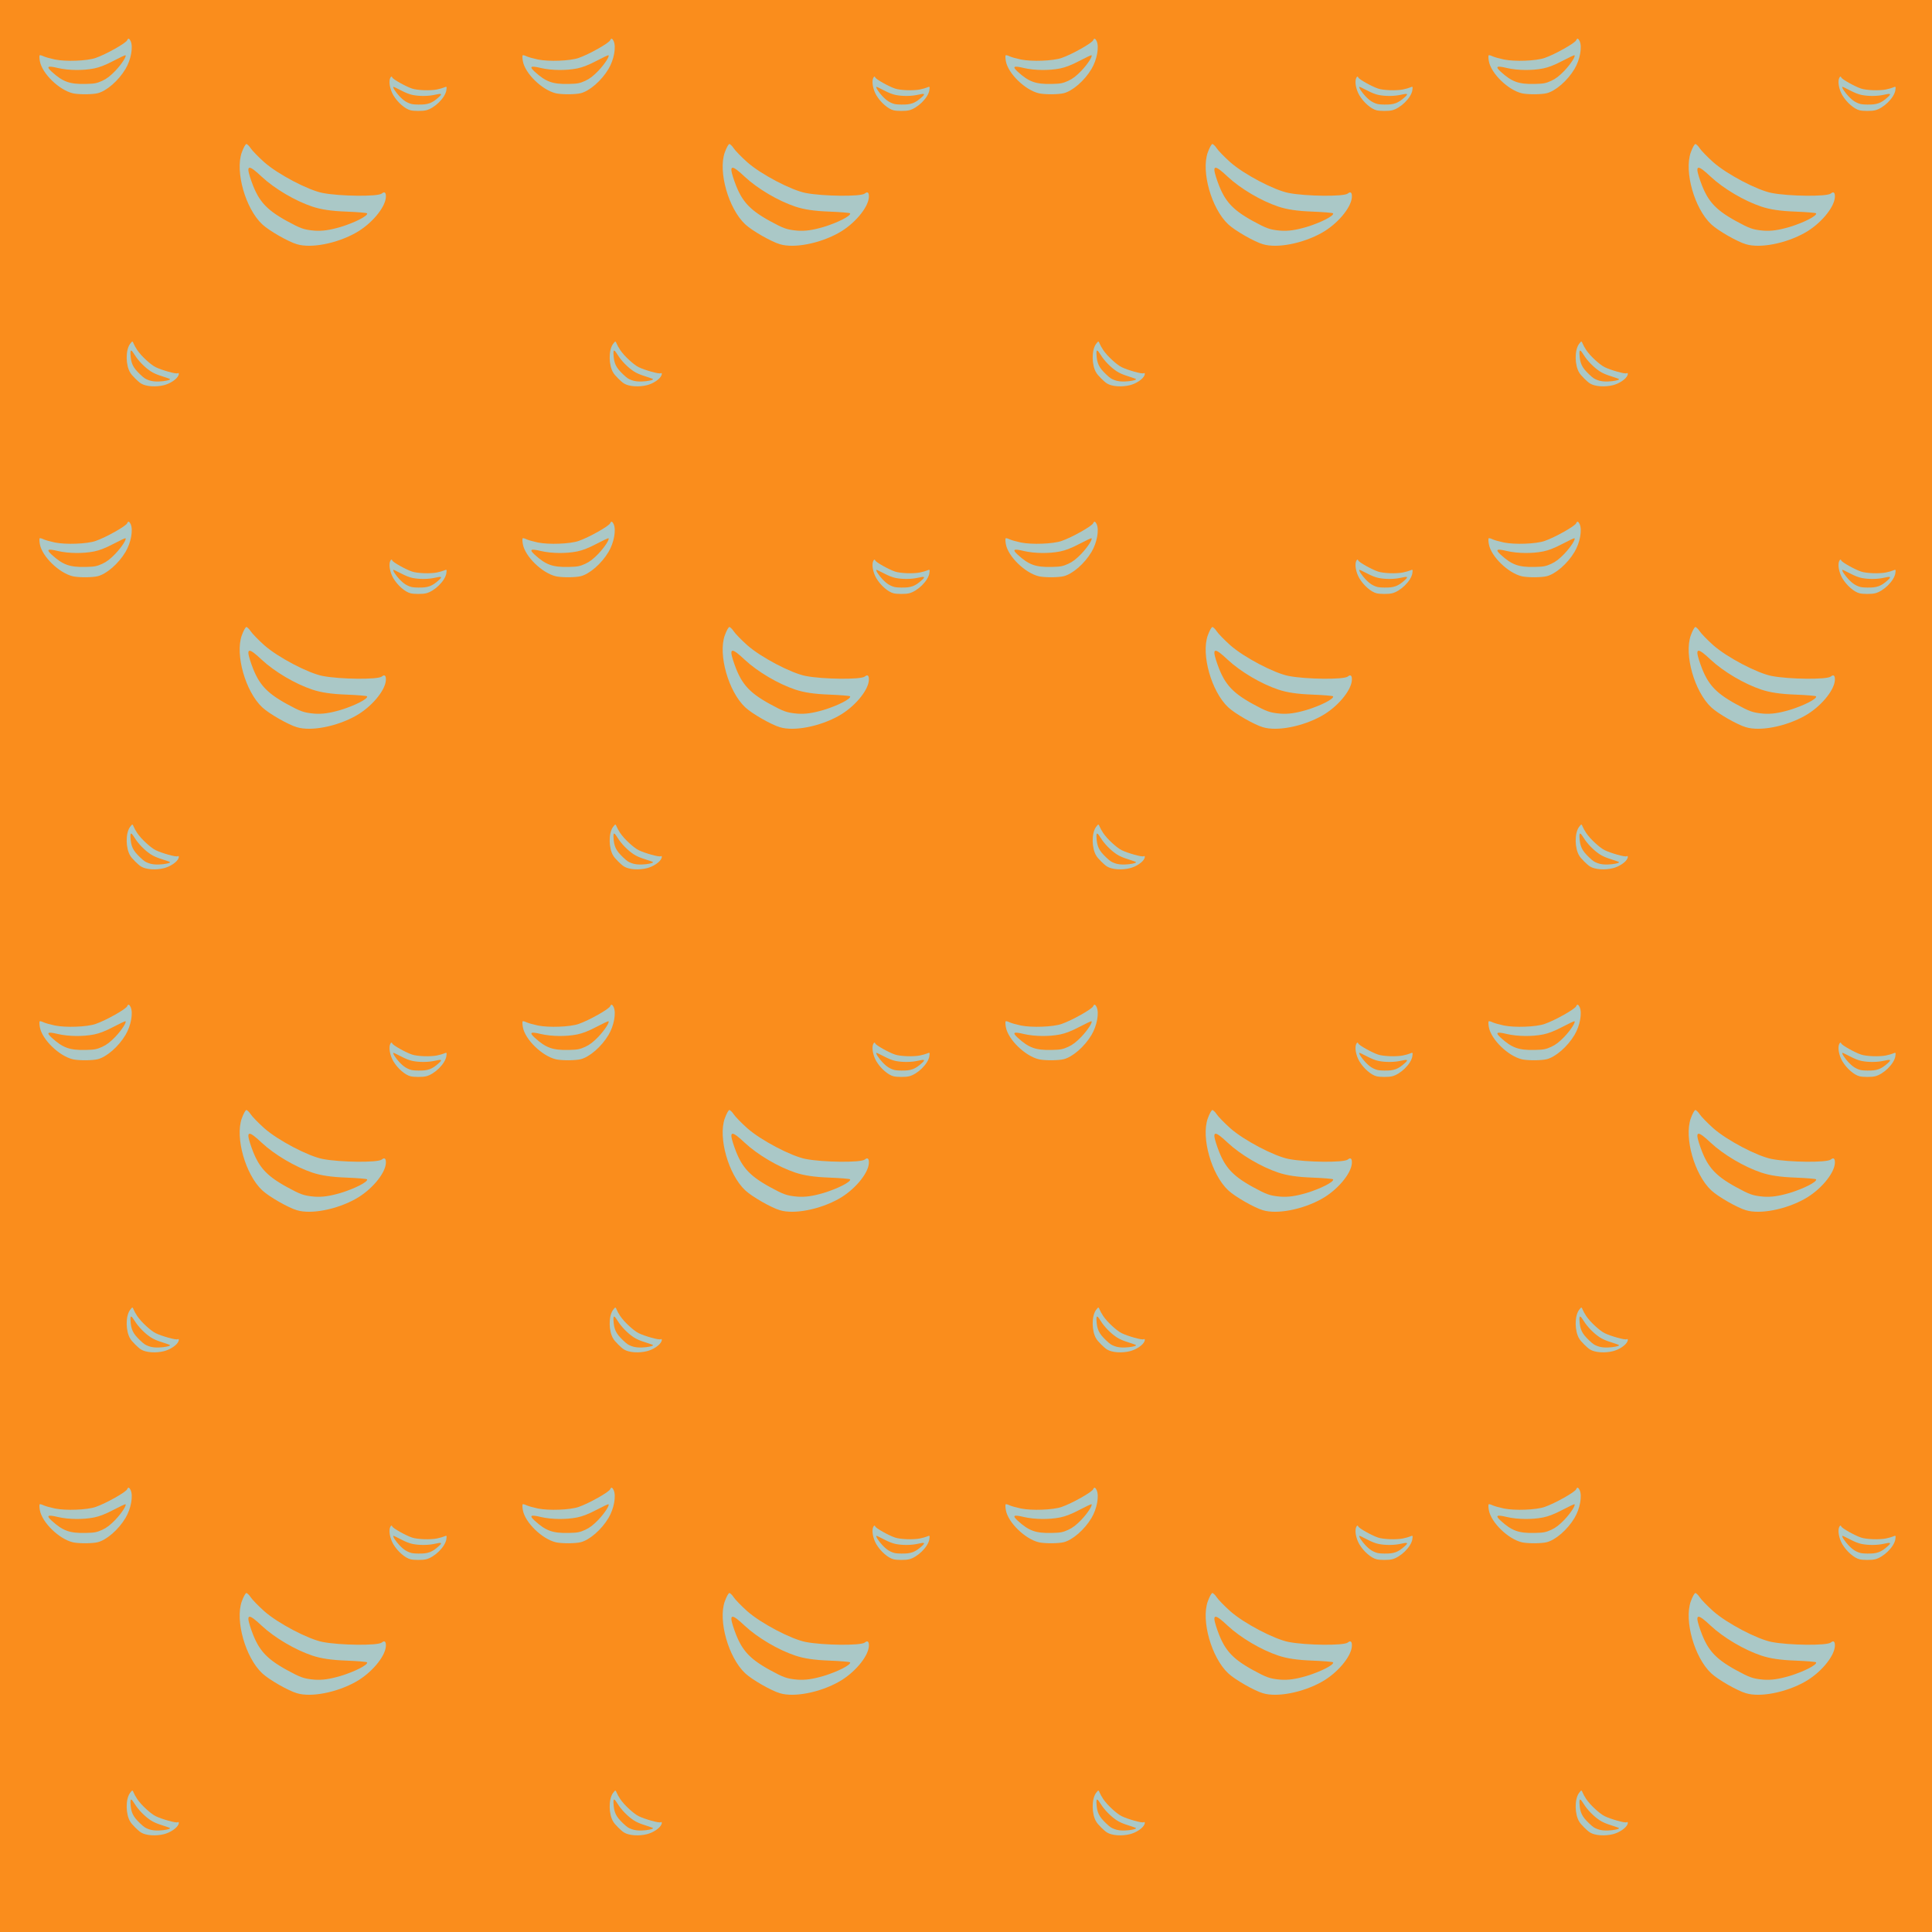 <?xml version="1.0" standalone="no"?>
<!DOCTYPE svg PUBLIC "-//W3C//DTD SVG 20010904//EN"
 "http://www.w3.org/TR/2001/REC-SVG-20010904/DTD/svg10.dtd">
<svg version="1.0" xmlns="http://www.w3.org/2000/svg" width="4764pt" height="4764pt" viewBox="0 0 4764 4764" preserveAspectRatio = "xMidYMid meet" >
<rect width="4764" height="4764" fill="#FA8D1C"/>
<g id="row0" transform="translate(0,0.0)">
<g id="0" transform="translate(0.0,0)scale(0.25,0.25)">

<g id="pattern">
<rect width="5161" height="5161" fill="#FA8D1C"/>
<g id="pattern1" transform="matrix(1,0,0,1,321,321)">
<path d="M397 599 c-135 -32 -303 -195 -325 -317 -5 -29 -6 -55 -1 -58 5 -2 21 2 37 10 16 8 66 22 113 32 108 22 316 14 400 -15 102 -35 302 -147 313 -176 8 -22 21 -18 34 10 26 58 3 183 -51 274 -68 115 -189 220 -277 240 -54 13 -190 13 -243 0z m291 -123 c45 -21 81 -49 130 -100 61 -65 111 -141 99 -152 -2 -3 -55 22 -118 55 -80 42 -137 64 -191 75 -108 22 -254 20 -357 -4 -104 -25 -119 -16 -61 37 109 99 176 123 330 120 92 -2 113 -6 168 -31z" transform="translate(0,0) scale(1,1)" stroke="none" fill="#AAC8C7"/>
</g>
<g id="pattern2" transform="matrix(0.618,0,0,0.618,2445,718)">
<path d="M397 599 c-135 -32 -303 -195 -325 -317 -5 -29 -6 -55 -1 -58 5 -2 21 2 37 10 16 8 66 22 113 32 108 22 316 14 400 -15 102 -35 302 -147 313 -176 8 -22 21 -18 34 10 26 58 3 183 -51 274 -68 115 -189 220 -277 240 -54 13 -190 13 -243 0z m291 -123 c45 -21 81 -49 130 -100 61 -65 111 -141 99 -152 -2 -3 -55 22 -118 55 -80 42 -137 64 -191 75 -108 22 -254 20 -357 -4 -104 -25 -119 -16 -61 37 109 99 176 123 330 120 92 -2 113 -6 168 -31z" transform="translate(3239,0) scale(-1,1)" stroke="none" fill="#AAC8C7"/>
</g>
<g id="pattern3" transform="matrix(0.618,0,0,0.618,917,3239)matrix(0.71,0.71,-0.71,0.71,0,0)">
<path d="M397 599 c-135 -32 -303 -195 -325 -317 -5 -29 -6 -55 -1 -58 5 -2 21 2 37 10 16 8 66 22 113 32 108 22 316 14 400 -15 102 -35 302 -147 313 -176 8 -22 21 -18 34 10 26 58 3 183 -51 274 -68 115 -189 220 -277 240 -54 13 -190 13 -243 0z m291 -123 c45 -21 81 -49 130 -100 61 -65 111 -141 99 -152 -2 -3 -55 22 -118 55 -80 42 -137 64 -191 75 -108 22 -254 20 -357 -4 -104 -25 -119 -16 -61 37 109 99 176 123 330 120 92 -2 113 -6 168 -31z" transform="translate(520,-520) scale(1,1)" stroke="none" fill="#AAC8C7"/>
</g>
<g id="pattern4" transform="matrix(1.618,0,0,1.618,1359,1359)matrix(0.87,0.5,-0.5,0.87,0,0)">
<path d="M397 599 c-135 -32 -303 -195 -325 -317 -5 -29 -6 -55 -1 -58 5 -2 21 2 37 10 16 8 66 22 113 32 108 22 316 14 400 -15 102 -35 302 -147 313 -176 8 -22 21 -18 34 10 26 58 3 183 -51 274 -68 115 -189 220 -277 240 -54 13 -190 13 -243 0z m291 -123 c45 -21 81 -49 130 -100 61 -65 111 -141 99 -152 -2 -3 -55 22 -118 55 -80 42 -137 64 -191 75 -108 22 -254 20 -357 -4 -104 -25 -119 -16 -61 37 109 99 176 123 330 120 92 -2 113 -6 168 -31z" transform="translate(520,-520) scale(1,1)" stroke="none" fill="#AAC8C7"/>
</g>
</g>
</g>

<g id="1" transform="translate(1191.0,0)scale(0.25,0.25)">

<g id="pattern">
<rect width="5161" height="5161" fill="#FA8D1C"/>
<g id="pattern1" transform="matrix(1,0,0,1,321,321)">
<path d="M397 599 c-135 -32 -303 -195 -325 -317 -5 -29 -6 -55 -1 -58 5 -2 21 2 37 10 16 8 66 22 113 32 108 22 316 14 400 -15 102 -35 302 -147 313 -176 8 -22 21 -18 34 10 26 58 3 183 -51 274 -68 115 -189 220 -277 240 -54 13 -190 13 -243 0z m291 -123 c45 -21 81 -49 130 -100 61 -65 111 -141 99 -152 -2 -3 -55 22 -118 55 -80 42 -137 64 -191 75 -108 22 -254 20 -357 -4 -104 -25 -119 -16 -61 37 109 99 176 123 330 120 92 -2 113 -6 168 -31z" transform="translate(0,0) scale(1,1)" stroke="none" fill="#AAC8C7"/>
</g>
<g id="pattern2" transform="matrix(0.618,0,0,0.618,2445,718)">
<path d="M397 599 c-135 -32 -303 -195 -325 -317 -5 -29 -6 -55 -1 -58 5 -2 21 2 37 10 16 8 66 22 113 32 108 22 316 14 400 -15 102 -35 302 -147 313 -176 8 -22 21 -18 34 10 26 58 3 183 -51 274 -68 115 -189 220 -277 240 -54 13 -190 13 -243 0z m291 -123 c45 -21 81 -49 130 -100 61 -65 111 -141 99 -152 -2 -3 -55 22 -118 55 -80 42 -137 64 -191 75 -108 22 -254 20 -357 -4 -104 -25 -119 -16 -61 37 109 99 176 123 330 120 92 -2 113 -6 168 -31z" transform="translate(3239,0) scale(-1,1)" stroke="none" fill="#AAC8C7"/>
</g>
<g id="pattern3" transform="matrix(0.618,0,0,0.618,917,3239)matrix(0.71,0.71,-0.71,0.71,0,0)">
<path d="M397 599 c-135 -32 -303 -195 -325 -317 -5 -29 -6 -55 -1 -58 5 -2 21 2 37 10 16 8 66 22 113 32 108 22 316 14 400 -15 102 -35 302 -147 313 -176 8 -22 21 -18 34 10 26 58 3 183 -51 274 -68 115 -189 220 -277 240 -54 13 -190 13 -243 0z m291 -123 c45 -21 81 -49 130 -100 61 -65 111 -141 99 -152 -2 -3 -55 22 -118 55 -80 42 -137 64 -191 75 -108 22 -254 20 -357 -4 -104 -25 -119 -16 -61 37 109 99 176 123 330 120 92 -2 113 -6 168 -31z" transform="translate(520,-520) scale(1,1)" stroke="none" fill="#AAC8C7"/>
</g>
<g id="pattern4" transform="matrix(1.618,0,0,1.618,1359,1359)matrix(0.87,0.5,-0.5,0.87,0,0)">
<path d="M397 599 c-135 -32 -303 -195 -325 -317 -5 -29 -6 -55 -1 -58 5 -2 21 2 37 10 16 8 66 22 113 32 108 22 316 14 400 -15 102 -35 302 -147 313 -176 8 -22 21 -18 34 10 26 58 3 183 -51 274 -68 115 -189 220 -277 240 -54 13 -190 13 -243 0z m291 -123 c45 -21 81 -49 130 -100 61 -65 111 -141 99 -152 -2 -3 -55 22 -118 55 -80 42 -137 64 -191 75 -108 22 -254 20 -357 -4 -104 -25 -119 -16 -61 37 109 99 176 123 330 120 92 -2 113 -6 168 -31z" transform="translate(520,-520) scale(1,1)" stroke="none" fill="#AAC8C7"/>
</g>
</g>
</g>

<g id="2" transform="translate(2382.0,0)scale(0.25,0.25)">

<g id="pattern">
<rect width="5161" height="5161" fill="#FA8D1C"/>
<g id="pattern1" transform="matrix(1,0,0,1,321,321)">
<path d="M397 599 c-135 -32 -303 -195 -325 -317 -5 -29 -6 -55 -1 -58 5 -2 21 2 37 10 16 8 66 22 113 32 108 22 316 14 400 -15 102 -35 302 -147 313 -176 8 -22 21 -18 34 10 26 58 3 183 -51 274 -68 115 -189 220 -277 240 -54 13 -190 13 -243 0z m291 -123 c45 -21 81 -49 130 -100 61 -65 111 -141 99 -152 -2 -3 -55 22 -118 55 -80 42 -137 64 -191 75 -108 22 -254 20 -357 -4 -104 -25 -119 -16 -61 37 109 99 176 123 330 120 92 -2 113 -6 168 -31z" transform="translate(0,0) scale(1,1)" stroke="none" fill="#AAC8C7"/>
</g>
<g id="pattern2" transform="matrix(0.618,0,0,0.618,2445,718)">
<path d="M397 599 c-135 -32 -303 -195 -325 -317 -5 -29 -6 -55 -1 -58 5 -2 21 2 37 10 16 8 66 22 113 32 108 22 316 14 400 -15 102 -35 302 -147 313 -176 8 -22 21 -18 34 10 26 58 3 183 -51 274 -68 115 -189 220 -277 240 -54 13 -190 13 -243 0z m291 -123 c45 -21 81 -49 130 -100 61 -65 111 -141 99 -152 -2 -3 -55 22 -118 55 -80 42 -137 64 -191 75 -108 22 -254 20 -357 -4 -104 -25 -119 -16 -61 37 109 99 176 123 330 120 92 -2 113 -6 168 -31z" transform="translate(3239,0) scale(-1,1)" stroke="none" fill="#AAC8C7"/>
</g>
<g id="pattern3" transform="matrix(0.618,0,0,0.618,917,3239)matrix(0.71,0.71,-0.71,0.71,0,0)">
<path d="M397 599 c-135 -32 -303 -195 -325 -317 -5 -29 -6 -55 -1 -58 5 -2 21 2 37 10 16 8 66 22 113 32 108 22 316 14 400 -15 102 -35 302 -147 313 -176 8 -22 21 -18 34 10 26 58 3 183 -51 274 -68 115 -189 220 -277 240 -54 13 -190 13 -243 0z m291 -123 c45 -21 81 -49 130 -100 61 -65 111 -141 99 -152 -2 -3 -55 22 -118 55 -80 42 -137 64 -191 75 -108 22 -254 20 -357 -4 -104 -25 -119 -16 -61 37 109 99 176 123 330 120 92 -2 113 -6 168 -31z" transform="translate(520,-520) scale(1,1)" stroke="none" fill="#AAC8C7"/>
</g>
<g id="pattern4" transform="matrix(1.618,0,0,1.618,1359,1359)matrix(0.87,0.5,-0.5,0.87,0,0)">
<path d="M397 599 c-135 -32 -303 -195 -325 -317 -5 -29 -6 -55 -1 -58 5 -2 21 2 37 10 16 8 66 22 113 32 108 22 316 14 400 -15 102 -35 302 -147 313 -176 8 -22 21 -18 34 10 26 58 3 183 -51 274 -68 115 -189 220 -277 240 -54 13 -190 13 -243 0z m291 -123 c45 -21 81 -49 130 -100 61 -65 111 -141 99 -152 -2 -3 -55 22 -118 55 -80 42 -137 64 -191 75 -108 22 -254 20 -357 -4 -104 -25 -119 -16 -61 37 109 99 176 123 330 120 92 -2 113 -6 168 -31z" transform="translate(520,-520) scale(1,1)" stroke="none" fill="#AAC8C7"/>
</g>
</g>
</g>

<g id="3" transform="translate(3573.0,0)scale(0.25,0.25)">

<g id="pattern">
<rect width="5161" height="5161" fill="#FA8D1C"/>
<g id="pattern1" transform="matrix(1,0,0,1,321,321)">
<path d="M397 599 c-135 -32 -303 -195 -325 -317 -5 -29 -6 -55 -1 -58 5 -2 21 2 37 10 16 8 66 22 113 32 108 22 316 14 400 -15 102 -35 302 -147 313 -176 8 -22 21 -18 34 10 26 58 3 183 -51 274 -68 115 -189 220 -277 240 -54 13 -190 13 -243 0z m291 -123 c45 -21 81 -49 130 -100 61 -65 111 -141 99 -152 -2 -3 -55 22 -118 55 -80 42 -137 64 -191 75 -108 22 -254 20 -357 -4 -104 -25 -119 -16 -61 37 109 99 176 123 330 120 92 -2 113 -6 168 -31z" transform="translate(0,0) scale(1,1)" stroke="none" fill="#AAC8C7"/>
</g>
<g id="pattern2" transform="matrix(0.618,0,0,0.618,2445,718)">
<path d="M397 599 c-135 -32 -303 -195 -325 -317 -5 -29 -6 -55 -1 -58 5 -2 21 2 37 10 16 8 66 22 113 32 108 22 316 14 400 -15 102 -35 302 -147 313 -176 8 -22 21 -18 34 10 26 58 3 183 -51 274 -68 115 -189 220 -277 240 -54 13 -190 13 -243 0z m291 -123 c45 -21 81 -49 130 -100 61 -65 111 -141 99 -152 -2 -3 -55 22 -118 55 -80 42 -137 64 -191 75 -108 22 -254 20 -357 -4 -104 -25 -119 -16 -61 37 109 99 176 123 330 120 92 -2 113 -6 168 -31z" transform="translate(3239,0) scale(-1,1)" stroke="none" fill="#AAC8C7"/>
</g>
<g id="pattern3" transform="matrix(0.618,0,0,0.618,917,3239)matrix(0.71,0.71,-0.71,0.71,0,0)">
<path d="M397 599 c-135 -32 -303 -195 -325 -317 -5 -29 -6 -55 -1 -58 5 -2 21 2 37 10 16 8 66 22 113 32 108 22 316 14 400 -15 102 -35 302 -147 313 -176 8 -22 21 -18 34 10 26 58 3 183 -51 274 -68 115 -189 220 -277 240 -54 13 -190 13 -243 0z m291 -123 c45 -21 81 -49 130 -100 61 -65 111 -141 99 -152 -2 -3 -55 22 -118 55 -80 42 -137 64 -191 75 -108 22 -254 20 -357 -4 -104 -25 -119 -16 -61 37 109 99 176 123 330 120 92 -2 113 -6 168 -31z" transform="translate(520,-520) scale(1,1)" stroke="none" fill="#AAC8C7"/>
</g>
<g id="pattern4" transform="matrix(1.618,0,0,1.618,1359,1359)matrix(0.87,0.5,-0.5,0.87,0,0)">
<path d="M397 599 c-135 -32 -303 -195 -325 -317 -5 -29 -6 -55 -1 -58 5 -2 21 2 37 10 16 8 66 22 113 32 108 22 316 14 400 -15 102 -35 302 -147 313 -176 8 -22 21 -18 34 10 26 58 3 183 -51 274 -68 115 -189 220 -277 240 -54 13 -190 13 -243 0z m291 -123 c45 -21 81 -49 130 -100 61 -65 111 -141 99 -152 -2 -3 -55 22 -118 55 -80 42 -137 64 -191 75 -108 22 -254 20 -357 -4 -104 -25 -119 -16 -61 37 109 99 176 123 330 120 92 -2 113 -6 168 -31z" transform="translate(520,-520) scale(1,1)" stroke="none" fill="#AAC8C7"/>
</g>
</g>
</g>

<g id="4" transform="translate(4764.0,0)scale(0.25,0.25)">

<g id="pattern">
<rect width="5161" height="5161" fill="#FA8D1C"/>
<g id="pattern1" transform="matrix(1,0,0,1,321,321)">
<path d="M397 599 c-135 -32 -303 -195 -325 -317 -5 -29 -6 -55 -1 -58 5 -2 21 2 37 10 16 8 66 22 113 32 108 22 316 14 400 -15 102 -35 302 -147 313 -176 8 -22 21 -18 34 10 26 58 3 183 -51 274 -68 115 -189 220 -277 240 -54 13 -190 13 -243 0z m291 -123 c45 -21 81 -49 130 -100 61 -65 111 -141 99 -152 -2 -3 -55 22 -118 55 -80 42 -137 64 -191 75 -108 22 -254 20 -357 -4 -104 -25 -119 -16 -61 37 109 99 176 123 330 120 92 -2 113 -6 168 -31z" transform="translate(0,0) scale(1,1)" stroke="none" fill="#AAC8C7"/>
</g>
<g id="pattern2" transform="matrix(0.618,0,0,0.618,2445,718)">
<path d="M397 599 c-135 -32 -303 -195 -325 -317 -5 -29 -6 -55 -1 -58 5 -2 21 2 37 10 16 8 66 22 113 32 108 22 316 14 400 -15 102 -35 302 -147 313 -176 8 -22 21 -18 34 10 26 58 3 183 -51 274 -68 115 -189 220 -277 240 -54 13 -190 13 -243 0z m291 -123 c45 -21 81 -49 130 -100 61 -65 111 -141 99 -152 -2 -3 -55 22 -118 55 -80 42 -137 64 -191 75 -108 22 -254 20 -357 -4 -104 -25 -119 -16 -61 37 109 99 176 123 330 120 92 -2 113 -6 168 -31z" transform="translate(3239,0) scale(-1,1)" stroke="none" fill="#AAC8C7"/>
</g>
<g id="pattern3" transform="matrix(0.618,0,0,0.618,917,3239)matrix(0.71,0.71,-0.71,0.71,0,0)">
<path d="M397 599 c-135 -32 -303 -195 -325 -317 -5 -29 -6 -55 -1 -58 5 -2 21 2 37 10 16 8 66 22 113 32 108 22 316 14 400 -15 102 -35 302 -147 313 -176 8 -22 21 -18 34 10 26 58 3 183 -51 274 -68 115 -189 220 -277 240 -54 13 -190 13 -243 0z m291 -123 c45 -21 81 -49 130 -100 61 -65 111 -141 99 -152 -2 -3 -55 22 -118 55 -80 42 -137 64 -191 75 -108 22 -254 20 -357 -4 -104 -25 -119 -16 -61 37 109 99 176 123 330 120 92 -2 113 -6 168 -31z" transform="translate(520,-520) scale(1,1)" stroke="none" fill="#AAC8C7"/>
</g>
<g id="pattern4" transform="matrix(1.618,0,0,1.618,1359,1359)matrix(0.87,0.5,-0.5,0.87,0,0)">
<path d="M397 599 c-135 -32 -303 -195 -325 -317 -5 -29 -6 -55 -1 -58 5 -2 21 2 37 10 16 8 66 22 113 32 108 22 316 14 400 -15 102 -35 302 -147 313 -176 8 -22 21 -18 34 10 26 58 3 183 -51 274 -68 115 -189 220 -277 240 -54 13 -190 13 -243 0z m291 -123 c45 -21 81 -49 130 -100 61 -65 111 -141 99 -152 -2 -3 -55 22 -118 55 -80 42 -137 64 -191 75 -108 22 -254 20 -357 -4 -104 -25 -119 -16 -61 37 109 99 176 123 330 120 92 -2 113 -6 168 -31z" transform="translate(520,-520) scale(1,1)" stroke="none" fill="#AAC8C7"/>
</g>
</g>
</g>

</g>
<g id="row1" transform="translate(0,1191.0)">
<g id="0" transform="translate(0.0,0)scale(0.25,0.25)">

<g id="pattern">
<rect width="5161" height="5161" fill="#FA8D1C"/>
<g id="pattern1" transform="matrix(1,0,0,1,321,321)">
<path d="M397 599 c-135 -32 -303 -195 -325 -317 -5 -29 -6 -55 -1 -58 5 -2 21 2 37 10 16 8 66 22 113 32 108 22 316 14 400 -15 102 -35 302 -147 313 -176 8 -22 21 -18 34 10 26 58 3 183 -51 274 -68 115 -189 220 -277 240 -54 13 -190 13 -243 0z m291 -123 c45 -21 81 -49 130 -100 61 -65 111 -141 99 -152 -2 -3 -55 22 -118 55 -80 42 -137 64 -191 75 -108 22 -254 20 -357 -4 -104 -25 -119 -16 -61 37 109 99 176 123 330 120 92 -2 113 -6 168 -31z" transform="translate(0,0) scale(1,1)" stroke="none" fill="#AAC8C7"/>
</g>
<g id="pattern2" transform="matrix(0.618,0,0,0.618,2445,718)">
<path d="M397 599 c-135 -32 -303 -195 -325 -317 -5 -29 -6 -55 -1 -58 5 -2 21 2 37 10 16 8 66 22 113 32 108 22 316 14 400 -15 102 -35 302 -147 313 -176 8 -22 21 -18 34 10 26 58 3 183 -51 274 -68 115 -189 220 -277 240 -54 13 -190 13 -243 0z m291 -123 c45 -21 81 -49 130 -100 61 -65 111 -141 99 -152 -2 -3 -55 22 -118 55 -80 42 -137 64 -191 75 -108 22 -254 20 -357 -4 -104 -25 -119 -16 -61 37 109 99 176 123 330 120 92 -2 113 -6 168 -31z" transform="translate(3239,0) scale(-1,1)" stroke="none" fill="#AAC8C7"/>
</g>
<g id="pattern3" transform="matrix(0.618,0,0,0.618,917,3239)matrix(0.71,0.71,-0.71,0.71,0,0)">
<path d="M397 599 c-135 -32 -303 -195 -325 -317 -5 -29 -6 -55 -1 -58 5 -2 21 2 37 10 16 8 66 22 113 32 108 22 316 14 400 -15 102 -35 302 -147 313 -176 8 -22 21 -18 34 10 26 58 3 183 -51 274 -68 115 -189 220 -277 240 -54 13 -190 13 -243 0z m291 -123 c45 -21 81 -49 130 -100 61 -65 111 -141 99 -152 -2 -3 -55 22 -118 55 -80 42 -137 64 -191 75 -108 22 -254 20 -357 -4 -104 -25 -119 -16 -61 37 109 99 176 123 330 120 92 -2 113 -6 168 -31z" transform="translate(520,-520) scale(1,1)" stroke="none" fill="#AAC8C7"/>
</g>
<g id="pattern4" transform="matrix(1.618,0,0,1.618,1359,1359)matrix(0.87,0.5,-0.5,0.87,0,0)">
<path d="M397 599 c-135 -32 -303 -195 -325 -317 -5 -29 -6 -55 -1 -58 5 -2 21 2 37 10 16 8 66 22 113 32 108 22 316 14 400 -15 102 -35 302 -147 313 -176 8 -22 21 -18 34 10 26 58 3 183 -51 274 -68 115 -189 220 -277 240 -54 13 -190 13 -243 0z m291 -123 c45 -21 81 -49 130 -100 61 -65 111 -141 99 -152 -2 -3 -55 22 -118 55 -80 42 -137 64 -191 75 -108 22 -254 20 -357 -4 -104 -25 -119 -16 -61 37 109 99 176 123 330 120 92 -2 113 -6 168 -31z" transform="translate(520,-520) scale(1,1)" stroke="none" fill="#AAC8C7"/>
</g>
</g>
</g>

<g id="1" transform="translate(1191.0,0)scale(0.25,0.25)">

<g id="pattern">
<rect width="5161" height="5161" fill="#FA8D1C"/>
<g id="pattern1" transform="matrix(1,0,0,1,321,321)">
<path d="M397 599 c-135 -32 -303 -195 -325 -317 -5 -29 -6 -55 -1 -58 5 -2 21 2 37 10 16 8 66 22 113 32 108 22 316 14 400 -15 102 -35 302 -147 313 -176 8 -22 21 -18 34 10 26 58 3 183 -51 274 -68 115 -189 220 -277 240 -54 13 -190 13 -243 0z m291 -123 c45 -21 81 -49 130 -100 61 -65 111 -141 99 -152 -2 -3 -55 22 -118 55 -80 42 -137 64 -191 75 -108 22 -254 20 -357 -4 -104 -25 -119 -16 -61 37 109 99 176 123 330 120 92 -2 113 -6 168 -31z" transform="translate(0,0) scale(1,1)" stroke="none" fill="#AAC8C7"/>
</g>
<g id="pattern2" transform="matrix(0.618,0,0,0.618,2445,718)">
<path d="M397 599 c-135 -32 -303 -195 -325 -317 -5 -29 -6 -55 -1 -58 5 -2 21 2 37 10 16 8 66 22 113 32 108 22 316 14 400 -15 102 -35 302 -147 313 -176 8 -22 21 -18 34 10 26 58 3 183 -51 274 -68 115 -189 220 -277 240 -54 13 -190 13 -243 0z m291 -123 c45 -21 81 -49 130 -100 61 -65 111 -141 99 -152 -2 -3 -55 22 -118 55 -80 42 -137 64 -191 75 -108 22 -254 20 -357 -4 -104 -25 -119 -16 -61 37 109 99 176 123 330 120 92 -2 113 -6 168 -31z" transform="translate(3239,0) scale(-1,1)" stroke="none" fill="#AAC8C7"/>
</g>
<g id="pattern3" transform="matrix(0.618,0,0,0.618,917,3239)matrix(0.71,0.71,-0.71,0.71,0,0)">
<path d="M397 599 c-135 -32 -303 -195 -325 -317 -5 -29 -6 -55 -1 -58 5 -2 21 2 37 10 16 8 66 22 113 32 108 22 316 14 400 -15 102 -35 302 -147 313 -176 8 -22 21 -18 34 10 26 58 3 183 -51 274 -68 115 -189 220 -277 240 -54 13 -190 13 -243 0z m291 -123 c45 -21 81 -49 130 -100 61 -65 111 -141 99 -152 -2 -3 -55 22 -118 55 -80 42 -137 64 -191 75 -108 22 -254 20 -357 -4 -104 -25 -119 -16 -61 37 109 99 176 123 330 120 92 -2 113 -6 168 -31z" transform="translate(520,-520) scale(1,1)" stroke="none" fill="#AAC8C7"/>
</g>
<g id="pattern4" transform="matrix(1.618,0,0,1.618,1359,1359)matrix(0.87,0.5,-0.5,0.87,0,0)">
<path d="M397 599 c-135 -32 -303 -195 -325 -317 -5 -29 -6 -55 -1 -58 5 -2 21 2 37 10 16 8 66 22 113 32 108 22 316 14 400 -15 102 -35 302 -147 313 -176 8 -22 21 -18 34 10 26 58 3 183 -51 274 -68 115 -189 220 -277 240 -54 13 -190 13 -243 0z m291 -123 c45 -21 81 -49 130 -100 61 -65 111 -141 99 -152 -2 -3 -55 22 -118 55 -80 42 -137 64 -191 75 -108 22 -254 20 -357 -4 -104 -25 -119 -16 -61 37 109 99 176 123 330 120 92 -2 113 -6 168 -31z" transform="translate(520,-520) scale(1,1)" stroke="none" fill="#AAC8C7"/>
</g>
</g>
</g>

<g id="2" transform="translate(2382.0,0)scale(0.25,0.25)">

<g id="pattern">
<rect width="5161" height="5161" fill="#FA8D1C"/>
<g id="pattern1" transform="matrix(1,0,0,1,321,321)">
<path d="M397 599 c-135 -32 -303 -195 -325 -317 -5 -29 -6 -55 -1 -58 5 -2 21 2 37 10 16 8 66 22 113 32 108 22 316 14 400 -15 102 -35 302 -147 313 -176 8 -22 21 -18 34 10 26 58 3 183 -51 274 -68 115 -189 220 -277 240 -54 13 -190 13 -243 0z m291 -123 c45 -21 81 -49 130 -100 61 -65 111 -141 99 -152 -2 -3 -55 22 -118 55 -80 42 -137 64 -191 75 -108 22 -254 20 -357 -4 -104 -25 -119 -16 -61 37 109 99 176 123 330 120 92 -2 113 -6 168 -31z" transform="translate(0,0) scale(1,1)" stroke="none" fill="#AAC8C7"/>
</g>
<g id="pattern2" transform="matrix(0.618,0,0,0.618,2445,718)">
<path d="M397 599 c-135 -32 -303 -195 -325 -317 -5 -29 -6 -55 -1 -58 5 -2 21 2 37 10 16 8 66 22 113 32 108 22 316 14 400 -15 102 -35 302 -147 313 -176 8 -22 21 -18 34 10 26 58 3 183 -51 274 -68 115 -189 220 -277 240 -54 13 -190 13 -243 0z m291 -123 c45 -21 81 -49 130 -100 61 -65 111 -141 99 -152 -2 -3 -55 22 -118 55 -80 42 -137 64 -191 75 -108 22 -254 20 -357 -4 -104 -25 -119 -16 -61 37 109 99 176 123 330 120 92 -2 113 -6 168 -31z" transform="translate(3239,0) scale(-1,1)" stroke="none" fill="#AAC8C7"/>
</g>
<g id="pattern3" transform="matrix(0.618,0,0,0.618,917,3239)matrix(0.71,0.71,-0.71,0.71,0,0)">
<path d="M397 599 c-135 -32 -303 -195 -325 -317 -5 -29 -6 -55 -1 -58 5 -2 21 2 37 10 16 8 66 22 113 32 108 22 316 14 400 -15 102 -35 302 -147 313 -176 8 -22 21 -18 34 10 26 58 3 183 -51 274 -68 115 -189 220 -277 240 -54 13 -190 13 -243 0z m291 -123 c45 -21 81 -49 130 -100 61 -65 111 -141 99 -152 -2 -3 -55 22 -118 55 -80 42 -137 64 -191 75 -108 22 -254 20 -357 -4 -104 -25 -119 -16 -61 37 109 99 176 123 330 120 92 -2 113 -6 168 -31z" transform="translate(520,-520) scale(1,1)" stroke="none" fill="#AAC8C7"/>
</g>
<g id="pattern4" transform="matrix(1.618,0,0,1.618,1359,1359)matrix(0.87,0.5,-0.5,0.87,0,0)">
<path d="M397 599 c-135 -32 -303 -195 -325 -317 -5 -29 -6 -55 -1 -58 5 -2 21 2 37 10 16 8 66 22 113 32 108 22 316 14 400 -15 102 -35 302 -147 313 -176 8 -22 21 -18 34 10 26 58 3 183 -51 274 -68 115 -189 220 -277 240 -54 13 -190 13 -243 0z m291 -123 c45 -21 81 -49 130 -100 61 -65 111 -141 99 -152 -2 -3 -55 22 -118 55 -80 42 -137 64 -191 75 -108 22 -254 20 -357 -4 -104 -25 -119 -16 -61 37 109 99 176 123 330 120 92 -2 113 -6 168 -31z" transform="translate(520,-520) scale(1,1)" stroke="none" fill="#AAC8C7"/>
</g>
</g>
</g>

<g id="3" transform="translate(3573.0,0)scale(0.25,0.25)">

<g id="pattern">
<rect width="5161" height="5161" fill="#FA8D1C"/>
<g id="pattern1" transform="matrix(1,0,0,1,321,321)">
<path d="M397 599 c-135 -32 -303 -195 -325 -317 -5 -29 -6 -55 -1 -58 5 -2 21 2 37 10 16 8 66 22 113 32 108 22 316 14 400 -15 102 -35 302 -147 313 -176 8 -22 21 -18 34 10 26 58 3 183 -51 274 -68 115 -189 220 -277 240 -54 13 -190 13 -243 0z m291 -123 c45 -21 81 -49 130 -100 61 -65 111 -141 99 -152 -2 -3 -55 22 -118 55 -80 42 -137 64 -191 75 -108 22 -254 20 -357 -4 -104 -25 -119 -16 -61 37 109 99 176 123 330 120 92 -2 113 -6 168 -31z" transform="translate(0,0) scale(1,1)" stroke="none" fill="#AAC8C7"/>
</g>
<g id="pattern2" transform="matrix(0.618,0,0,0.618,2445,718)">
<path d="M397 599 c-135 -32 -303 -195 -325 -317 -5 -29 -6 -55 -1 -58 5 -2 21 2 37 10 16 8 66 22 113 32 108 22 316 14 400 -15 102 -35 302 -147 313 -176 8 -22 21 -18 34 10 26 58 3 183 -51 274 -68 115 -189 220 -277 240 -54 13 -190 13 -243 0z m291 -123 c45 -21 81 -49 130 -100 61 -65 111 -141 99 -152 -2 -3 -55 22 -118 55 -80 42 -137 64 -191 75 -108 22 -254 20 -357 -4 -104 -25 -119 -16 -61 37 109 99 176 123 330 120 92 -2 113 -6 168 -31z" transform="translate(3239,0) scale(-1,1)" stroke="none" fill="#AAC8C7"/>
</g>
<g id="pattern3" transform="matrix(0.618,0,0,0.618,917,3239)matrix(0.71,0.71,-0.71,0.71,0,0)">
<path d="M397 599 c-135 -32 -303 -195 -325 -317 -5 -29 -6 -55 -1 -58 5 -2 21 2 37 10 16 8 66 22 113 32 108 22 316 14 400 -15 102 -35 302 -147 313 -176 8 -22 21 -18 34 10 26 58 3 183 -51 274 -68 115 -189 220 -277 240 -54 13 -190 13 -243 0z m291 -123 c45 -21 81 -49 130 -100 61 -65 111 -141 99 -152 -2 -3 -55 22 -118 55 -80 42 -137 64 -191 75 -108 22 -254 20 -357 -4 -104 -25 -119 -16 -61 37 109 99 176 123 330 120 92 -2 113 -6 168 -31z" transform="translate(520,-520) scale(1,1)" stroke="none" fill="#AAC8C7"/>
</g>
<g id="pattern4" transform="matrix(1.618,0,0,1.618,1359,1359)matrix(0.87,0.5,-0.5,0.87,0,0)">
<path d="M397 599 c-135 -32 -303 -195 -325 -317 -5 -29 -6 -55 -1 -58 5 -2 21 2 37 10 16 8 66 22 113 32 108 22 316 14 400 -15 102 -35 302 -147 313 -176 8 -22 21 -18 34 10 26 58 3 183 -51 274 -68 115 -189 220 -277 240 -54 13 -190 13 -243 0z m291 -123 c45 -21 81 -49 130 -100 61 -65 111 -141 99 -152 -2 -3 -55 22 -118 55 -80 42 -137 64 -191 75 -108 22 -254 20 -357 -4 -104 -25 -119 -16 -61 37 109 99 176 123 330 120 92 -2 113 -6 168 -31z" transform="translate(520,-520) scale(1,1)" stroke="none" fill="#AAC8C7"/>
</g>
</g>
</g>

<g id="4" transform="translate(4764.0,0)scale(0.25,0.25)">

<g id="pattern">
<rect width="5161" height="5161" fill="#FA8D1C"/>
<g id="pattern1" transform="matrix(1,0,0,1,321,321)">
<path d="M397 599 c-135 -32 -303 -195 -325 -317 -5 -29 -6 -55 -1 -58 5 -2 21 2 37 10 16 8 66 22 113 32 108 22 316 14 400 -15 102 -35 302 -147 313 -176 8 -22 21 -18 34 10 26 58 3 183 -51 274 -68 115 -189 220 -277 240 -54 13 -190 13 -243 0z m291 -123 c45 -21 81 -49 130 -100 61 -65 111 -141 99 -152 -2 -3 -55 22 -118 55 -80 42 -137 64 -191 75 -108 22 -254 20 -357 -4 -104 -25 -119 -16 -61 37 109 99 176 123 330 120 92 -2 113 -6 168 -31z" transform="translate(0,0) scale(1,1)" stroke="none" fill="#AAC8C7"/>
</g>
<g id="pattern2" transform="matrix(0.618,0,0,0.618,2445,718)">
<path d="M397 599 c-135 -32 -303 -195 -325 -317 -5 -29 -6 -55 -1 -58 5 -2 21 2 37 10 16 8 66 22 113 32 108 22 316 14 400 -15 102 -35 302 -147 313 -176 8 -22 21 -18 34 10 26 58 3 183 -51 274 -68 115 -189 220 -277 240 -54 13 -190 13 -243 0z m291 -123 c45 -21 81 -49 130 -100 61 -65 111 -141 99 -152 -2 -3 -55 22 -118 55 -80 42 -137 64 -191 75 -108 22 -254 20 -357 -4 -104 -25 -119 -16 -61 37 109 99 176 123 330 120 92 -2 113 -6 168 -31z" transform="translate(3239,0) scale(-1,1)" stroke="none" fill="#AAC8C7"/>
</g>
<g id="pattern3" transform="matrix(0.618,0,0,0.618,917,3239)matrix(0.71,0.71,-0.71,0.71,0,0)">
<path d="M397 599 c-135 -32 -303 -195 -325 -317 -5 -29 -6 -55 -1 -58 5 -2 21 2 37 10 16 8 66 22 113 32 108 22 316 14 400 -15 102 -35 302 -147 313 -176 8 -22 21 -18 34 10 26 58 3 183 -51 274 -68 115 -189 220 -277 240 -54 13 -190 13 -243 0z m291 -123 c45 -21 81 -49 130 -100 61 -65 111 -141 99 -152 -2 -3 -55 22 -118 55 -80 42 -137 64 -191 75 -108 22 -254 20 -357 -4 -104 -25 -119 -16 -61 37 109 99 176 123 330 120 92 -2 113 -6 168 -31z" transform="translate(520,-520) scale(1,1)" stroke="none" fill="#AAC8C7"/>
</g>
<g id="pattern4" transform="matrix(1.618,0,0,1.618,1359,1359)matrix(0.87,0.5,-0.5,0.87,0,0)">
<path d="M397 599 c-135 -32 -303 -195 -325 -317 -5 -29 -6 -55 -1 -58 5 -2 21 2 37 10 16 8 66 22 113 32 108 22 316 14 400 -15 102 -35 302 -147 313 -176 8 -22 21 -18 34 10 26 58 3 183 -51 274 -68 115 -189 220 -277 240 -54 13 -190 13 -243 0z m291 -123 c45 -21 81 -49 130 -100 61 -65 111 -141 99 -152 -2 -3 -55 22 -118 55 -80 42 -137 64 -191 75 -108 22 -254 20 -357 -4 -104 -25 -119 -16 -61 37 109 99 176 123 330 120 92 -2 113 -6 168 -31z" transform="translate(520,-520) scale(1,1)" stroke="none" fill="#AAC8C7"/>
</g>
</g>
</g>

</g>
<g id="row2" transform="translate(0,2382.0)">
<g id="0" transform="translate(0.0,0)scale(0.25,0.25)">

<g id="pattern">
<rect width="5161" height="5161" fill="#FA8D1C"/>
<g id="pattern1" transform="matrix(1,0,0,1,321,321)">
<path d="M397 599 c-135 -32 -303 -195 -325 -317 -5 -29 -6 -55 -1 -58 5 -2 21 2 37 10 16 8 66 22 113 32 108 22 316 14 400 -15 102 -35 302 -147 313 -176 8 -22 21 -18 34 10 26 58 3 183 -51 274 -68 115 -189 220 -277 240 -54 13 -190 13 -243 0z m291 -123 c45 -21 81 -49 130 -100 61 -65 111 -141 99 -152 -2 -3 -55 22 -118 55 -80 42 -137 64 -191 75 -108 22 -254 20 -357 -4 -104 -25 -119 -16 -61 37 109 99 176 123 330 120 92 -2 113 -6 168 -31z" transform="translate(0,0) scale(1,1)" stroke="none" fill="#AAC8C7"/>
</g>
<g id="pattern2" transform="matrix(0.618,0,0,0.618,2445,718)">
<path d="M397 599 c-135 -32 -303 -195 -325 -317 -5 -29 -6 -55 -1 -58 5 -2 21 2 37 10 16 8 66 22 113 32 108 22 316 14 400 -15 102 -35 302 -147 313 -176 8 -22 21 -18 34 10 26 58 3 183 -51 274 -68 115 -189 220 -277 240 -54 13 -190 13 -243 0z m291 -123 c45 -21 81 -49 130 -100 61 -65 111 -141 99 -152 -2 -3 -55 22 -118 55 -80 42 -137 64 -191 75 -108 22 -254 20 -357 -4 -104 -25 -119 -16 -61 37 109 99 176 123 330 120 92 -2 113 -6 168 -31z" transform="translate(3239,0) scale(-1,1)" stroke="none" fill="#AAC8C7"/>
</g>
<g id="pattern3" transform="matrix(0.618,0,0,0.618,917,3239)matrix(0.71,0.71,-0.71,0.71,0,0)">
<path d="M397 599 c-135 -32 -303 -195 -325 -317 -5 -29 -6 -55 -1 -58 5 -2 21 2 37 10 16 8 66 22 113 32 108 22 316 14 400 -15 102 -35 302 -147 313 -176 8 -22 21 -18 34 10 26 58 3 183 -51 274 -68 115 -189 220 -277 240 -54 13 -190 13 -243 0z m291 -123 c45 -21 81 -49 130 -100 61 -65 111 -141 99 -152 -2 -3 -55 22 -118 55 -80 42 -137 64 -191 75 -108 22 -254 20 -357 -4 -104 -25 -119 -16 -61 37 109 99 176 123 330 120 92 -2 113 -6 168 -31z" transform="translate(520,-520) scale(1,1)" stroke="none" fill="#AAC8C7"/>
</g>
<g id="pattern4" transform="matrix(1.618,0,0,1.618,1359,1359)matrix(0.87,0.5,-0.5,0.87,0,0)">
<path d="M397 599 c-135 -32 -303 -195 -325 -317 -5 -29 -6 -55 -1 -58 5 -2 21 2 37 10 16 8 66 22 113 32 108 22 316 14 400 -15 102 -35 302 -147 313 -176 8 -22 21 -18 34 10 26 58 3 183 -51 274 -68 115 -189 220 -277 240 -54 13 -190 13 -243 0z m291 -123 c45 -21 81 -49 130 -100 61 -65 111 -141 99 -152 -2 -3 -55 22 -118 55 -80 42 -137 64 -191 75 -108 22 -254 20 -357 -4 -104 -25 -119 -16 -61 37 109 99 176 123 330 120 92 -2 113 -6 168 -31z" transform="translate(520,-520) scale(1,1)" stroke="none" fill="#AAC8C7"/>
</g>
</g>
</g>

<g id="1" transform="translate(1191.0,0)scale(0.25,0.25)">

<g id="pattern">
<rect width="5161" height="5161" fill="#FA8D1C"/>
<g id="pattern1" transform="matrix(1,0,0,1,321,321)">
<path d="M397 599 c-135 -32 -303 -195 -325 -317 -5 -29 -6 -55 -1 -58 5 -2 21 2 37 10 16 8 66 22 113 32 108 22 316 14 400 -15 102 -35 302 -147 313 -176 8 -22 21 -18 34 10 26 58 3 183 -51 274 -68 115 -189 220 -277 240 -54 13 -190 13 -243 0z m291 -123 c45 -21 81 -49 130 -100 61 -65 111 -141 99 -152 -2 -3 -55 22 -118 55 -80 42 -137 64 -191 75 -108 22 -254 20 -357 -4 -104 -25 -119 -16 -61 37 109 99 176 123 330 120 92 -2 113 -6 168 -31z" transform="translate(0,0) scale(1,1)" stroke="none" fill="#AAC8C7"/>
</g>
<g id="pattern2" transform="matrix(0.618,0,0,0.618,2445,718)">
<path d="M397 599 c-135 -32 -303 -195 -325 -317 -5 -29 -6 -55 -1 -58 5 -2 21 2 37 10 16 8 66 22 113 32 108 22 316 14 400 -15 102 -35 302 -147 313 -176 8 -22 21 -18 34 10 26 58 3 183 -51 274 -68 115 -189 220 -277 240 -54 13 -190 13 -243 0z m291 -123 c45 -21 81 -49 130 -100 61 -65 111 -141 99 -152 -2 -3 -55 22 -118 55 -80 42 -137 64 -191 75 -108 22 -254 20 -357 -4 -104 -25 -119 -16 -61 37 109 99 176 123 330 120 92 -2 113 -6 168 -31z" transform="translate(3239,0) scale(-1,1)" stroke="none" fill="#AAC8C7"/>
</g>
<g id="pattern3" transform="matrix(0.618,0,0,0.618,917,3239)matrix(0.71,0.71,-0.71,0.71,0,0)">
<path d="M397 599 c-135 -32 -303 -195 -325 -317 -5 -29 -6 -55 -1 -58 5 -2 21 2 37 10 16 8 66 22 113 32 108 22 316 14 400 -15 102 -35 302 -147 313 -176 8 -22 21 -18 34 10 26 58 3 183 -51 274 -68 115 -189 220 -277 240 -54 13 -190 13 -243 0z m291 -123 c45 -21 81 -49 130 -100 61 -65 111 -141 99 -152 -2 -3 -55 22 -118 55 -80 42 -137 64 -191 75 -108 22 -254 20 -357 -4 -104 -25 -119 -16 -61 37 109 99 176 123 330 120 92 -2 113 -6 168 -31z" transform="translate(520,-520) scale(1,1)" stroke="none" fill="#AAC8C7"/>
</g>
<g id="pattern4" transform="matrix(1.618,0,0,1.618,1359,1359)matrix(0.87,0.5,-0.5,0.87,0,0)">
<path d="M397 599 c-135 -32 -303 -195 -325 -317 -5 -29 -6 -55 -1 -58 5 -2 21 2 37 10 16 8 66 22 113 32 108 22 316 14 400 -15 102 -35 302 -147 313 -176 8 -22 21 -18 34 10 26 58 3 183 -51 274 -68 115 -189 220 -277 240 -54 13 -190 13 -243 0z m291 -123 c45 -21 81 -49 130 -100 61 -65 111 -141 99 -152 -2 -3 -55 22 -118 55 -80 42 -137 64 -191 75 -108 22 -254 20 -357 -4 -104 -25 -119 -16 -61 37 109 99 176 123 330 120 92 -2 113 -6 168 -31z" transform="translate(520,-520) scale(1,1)" stroke="none" fill="#AAC8C7"/>
</g>
</g>
</g>

<g id="2" transform="translate(2382.0,0)scale(0.25,0.25)">

<g id="pattern">
<rect width="5161" height="5161" fill="#FA8D1C"/>
<g id="pattern1" transform="matrix(1,0,0,1,321,321)">
<path d="M397 599 c-135 -32 -303 -195 -325 -317 -5 -29 -6 -55 -1 -58 5 -2 21 2 37 10 16 8 66 22 113 32 108 22 316 14 400 -15 102 -35 302 -147 313 -176 8 -22 21 -18 34 10 26 58 3 183 -51 274 -68 115 -189 220 -277 240 -54 13 -190 13 -243 0z m291 -123 c45 -21 81 -49 130 -100 61 -65 111 -141 99 -152 -2 -3 -55 22 -118 55 -80 42 -137 64 -191 75 -108 22 -254 20 -357 -4 -104 -25 -119 -16 -61 37 109 99 176 123 330 120 92 -2 113 -6 168 -31z" transform="translate(0,0) scale(1,1)" stroke="none" fill="#AAC8C7"/>
</g>
<g id="pattern2" transform="matrix(0.618,0,0,0.618,2445,718)">
<path d="M397 599 c-135 -32 -303 -195 -325 -317 -5 -29 -6 -55 -1 -58 5 -2 21 2 37 10 16 8 66 22 113 32 108 22 316 14 400 -15 102 -35 302 -147 313 -176 8 -22 21 -18 34 10 26 58 3 183 -51 274 -68 115 -189 220 -277 240 -54 13 -190 13 -243 0z m291 -123 c45 -21 81 -49 130 -100 61 -65 111 -141 99 -152 -2 -3 -55 22 -118 55 -80 42 -137 64 -191 75 -108 22 -254 20 -357 -4 -104 -25 -119 -16 -61 37 109 99 176 123 330 120 92 -2 113 -6 168 -31z" transform="translate(3239,0) scale(-1,1)" stroke="none" fill="#AAC8C7"/>
</g>
<g id="pattern3" transform="matrix(0.618,0,0,0.618,917,3239)matrix(0.71,0.71,-0.71,0.71,0,0)">
<path d="M397 599 c-135 -32 -303 -195 -325 -317 -5 -29 -6 -55 -1 -58 5 -2 21 2 37 10 16 8 66 22 113 32 108 22 316 14 400 -15 102 -35 302 -147 313 -176 8 -22 21 -18 34 10 26 58 3 183 -51 274 -68 115 -189 220 -277 240 -54 13 -190 13 -243 0z m291 -123 c45 -21 81 -49 130 -100 61 -65 111 -141 99 -152 -2 -3 -55 22 -118 55 -80 42 -137 64 -191 75 -108 22 -254 20 -357 -4 -104 -25 -119 -16 -61 37 109 99 176 123 330 120 92 -2 113 -6 168 -31z" transform="translate(520,-520) scale(1,1)" stroke="none" fill="#AAC8C7"/>
</g>
<g id="pattern4" transform="matrix(1.618,0,0,1.618,1359,1359)matrix(0.87,0.5,-0.5,0.87,0,0)">
<path d="M397 599 c-135 -32 -303 -195 -325 -317 -5 -29 -6 -55 -1 -58 5 -2 21 2 37 10 16 8 66 22 113 32 108 22 316 14 400 -15 102 -35 302 -147 313 -176 8 -22 21 -18 34 10 26 58 3 183 -51 274 -68 115 -189 220 -277 240 -54 13 -190 13 -243 0z m291 -123 c45 -21 81 -49 130 -100 61 -65 111 -141 99 -152 -2 -3 -55 22 -118 55 -80 42 -137 64 -191 75 -108 22 -254 20 -357 -4 -104 -25 -119 -16 -61 37 109 99 176 123 330 120 92 -2 113 -6 168 -31z" transform="translate(520,-520) scale(1,1)" stroke="none" fill="#AAC8C7"/>
</g>
</g>
</g>

<g id="3" transform="translate(3573.0,0)scale(0.25,0.25)">

<g id="pattern">
<rect width="5161" height="5161" fill="#FA8D1C"/>
<g id="pattern1" transform="matrix(1,0,0,1,321,321)">
<path d="M397 599 c-135 -32 -303 -195 -325 -317 -5 -29 -6 -55 -1 -58 5 -2 21 2 37 10 16 8 66 22 113 32 108 22 316 14 400 -15 102 -35 302 -147 313 -176 8 -22 21 -18 34 10 26 58 3 183 -51 274 -68 115 -189 220 -277 240 -54 13 -190 13 -243 0z m291 -123 c45 -21 81 -49 130 -100 61 -65 111 -141 99 -152 -2 -3 -55 22 -118 55 -80 42 -137 64 -191 75 -108 22 -254 20 -357 -4 -104 -25 -119 -16 -61 37 109 99 176 123 330 120 92 -2 113 -6 168 -31z" transform="translate(0,0) scale(1,1)" stroke="none" fill="#AAC8C7"/>
</g>
<g id="pattern2" transform="matrix(0.618,0,0,0.618,2445,718)">
<path d="M397 599 c-135 -32 -303 -195 -325 -317 -5 -29 -6 -55 -1 -58 5 -2 21 2 37 10 16 8 66 22 113 32 108 22 316 14 400 -15 102 -35 302 -147 313 -176 8 -22 21 -18 34 10 26 58 3 183 -51 274 -68 115 -189 220 -277 240 -54 13 -190 13 -243 0z m291 -123 c45 -21 81 -49 130 -100 61 -65 111 -141 99 -152 -2 -3 -55 22 -118 55 -80 42 -137 64 -191 75 -108 22 -254 20 -357 -4 -104 -25 -119 -16 -61 37 109 99 176 123 330 120 92 -2 113 -6 168 -31z" transform="translate(3239,0) scale(-1,1)" stroke="none" fill="#AAC8C7"/>
</g>
<g id="pattern3" transform="matrix(0.618,0,0,0.618,917,3239)matrix(0.71,0.71,-0.71,0.71,0,0)">
<path d="M397 599 c-135 -32 -303 -195 -325 -317 -5 -29 -6 -55 -1 -58 5 -2 21 2 37 10 16 8 66 22 113 32 108 22 316 14 400 -15 102 -35 302 -147 313 -176 8 -22 21 -18 34 10 26 58 3 183 -51 274 -68 115 -189 220 -277 240 -54 13 -190 13 -243 0z m291 -123 c45 -21 81 -49 130 -100 61 -65 111 -141 99 -152 -2 -3 -55 22 -118 55 -80 42 -137 64 -191 75 -108 22 -254 20 -357 -4 -104 -25 -119 -16 -61 37 109 99 176 123 330 120 92 -2 113 -6 168 -31z" transform="translate(520,-520) scale(1,1)" stroke="none" fill="#AAC8C7"/>
</g>
<g id="pattern4" transform="matrix(1.618,0,0,1.618,1359,1359)matrix(0.87,0.5,-0.5,0.87,0,0)">
<path d="M397 599 c-135 -32 -303 -195 -325 -317 -5 -29 -6 -55 -1 -58 5 -2 21 2 37 10 16 8 66 22 113 32 108 22 316 14 400 -15 102 -35 302 -147 313 -176 8 -22 21 -18 34 10 26 58 3 183 -51 274 -68 115 -189 220 -277 240 -54 13 -190 13 -243 0z m291 -123 c45 -21 81 -49 130 -100 61 -65 111 -141 99 -152 -2 -3 -55 22 -118 55 -80 42 -137 64 -191 75 -108 22 -254 20 -357 -4 -104 -25 -119 -16 -61 37 109 99 176 123 330 120 92 -2 113 -6 168 -31z" transform="translate(520,-520) scale(1,1)" stroke="none" fill="#AAC8C7"/>
</g>
</g>
</g>

<g id="4" transform="translate(4764.0,0)scale(0.25,0.25)">

<g id="pattern">
<rect width="5161" height="5161" fill="#FA8D1C"/>
<g id="pattern1" transform="matrix(1,0,0,1,321,321)">
<path d="M397 599 c-135 -32 -303 -195 -325 -317 -5 -29 -6 -55 -1 -58 5 -2 21 2 37 10 16 8 66 22 113 32 108 22 316 14 400 -15 102 -35 302 -147 313 -176 8 -22 21 -18 34 10 26 58 3 183 -51 274 -68 115 -189 220 -277 240 -54 13 -190 13 -243 0z m291 -123 c45 -21 81 -49 130 -100 61 -65 111 -141 99 -152 -2 -3 -55 22 -118 55 -80 42 -137 64 -191 75 -108 22 -254 20 -357 -4 -104 -25 -119 -16 -61 37 109 99 176 123 330 120 92 -2 113 -6 168 -31z" transform="translate(0,0) scale(1,1)" stroke="none" fill="#AAC8C7"/>
</g>
<g id="pattern2" transform="matrix(0.618,0,0,0.618,2445,718)">
<path d="M397 599 c-135 -32 -303 -195 -325 -317 -5 -29 -6 -55 -1 -58 5 -2 21 2 37 10 16 8 66 22 113 32 108 22 316 14 400 -15 102 -35 302 -147 313 -176 8 -22 21 -18 34 10 26 58 3 183 -51 274 -68 115 -189 220 -277 240 -54 13 -190 13 -243 0z m291 -123 c45 -21 81 -49 130 -100 61 -65 111 -141 99 -152 -2 -3 -55 22 -118 55 -80 42 -137 64 -191 75 -108 22 -254 20 -357 -4 -104 -25 -119 -16 -61 37 109 99 176 123 330 120 92 -2 113 -6 168 -31z" transform="translate(3239,0) scale(-1,1)" stroke="none" fill="#AAC8C7"/>
</g>
<g id="pattern3" transform="matrix(0.618,0,0,0.618,917,3239)matrix(0.71,0.71,-0.71,0.71,0,0)">
<path d="M397 599 c-135 -32 -303 -195 -325 -317 -5 -29 -6 -55 -1 -58 5 -2 21 2 37 10 16 8 66 22 113 32 108 22 316 14 400 -15 102 -35 302 -147 313 -176 8 -22 21 -18 34 10 26 58 3 183 -51 274 -68 115 -189 220 -277 240 -54 13 -190 13 -243 0z m291 -123 c45 -21 81 -49 130 -100 61 -65 111 -141 99 -152 -2 -3 -55 22 -118 55 -80 42 -137 64 -191 75 -108 22 -254 20 -357 -4 -104 -25 -119 -16 -61 37 109 99 176 123 330 120 92 -2 113 -6 168 -31z" transform="translate(520,-520) scale(1,1)" stroke="none" fill="#AAC8C7"/>
</g>
<g id="pattern4" transform="matrix(1.618,0,0,1.618,1359,1359)matrix(0.87,0.5,-0.5,0.87,0,0)">
<path d="M397 599 c-135 -32 -303 -195 -325 -317 -5 -29 -6 -55 -1 -58 5 -2 21 2 37 10 16 8 66 22 113 32 108 22 316 14 400 -15 102 -35 302 -147 313 -176 8 -22 21 -18 34 10 26 58 3 183 -51 274 -68 115 -189 220 -277 240 -54 13 -190 13 -243 0z m291 -123 c45 -21 81 -49 130 -100 61 -65 111 -141 99 -152 -2 -3 -55 22 -118 55 -80 42 -137 64 -191 75 -108 22 -254 20 -357 -4 -104 -25 -119 -16 -61 37 109 99 176 123 330 120 92 -2 113 -6 168 -31z" transform="translate(520,-520) scale(1,1)" stroke="none" fill="#AAC8C7"/>
</g>
</g>
</g>

</g>
<g id="row3" transform="translate(0,3573.0)">
<g id="0" transform="translate(0.0,0)scale(0.25,0.25)">

<g id="pattern">
<rect width="5161" height="5161" fill="#FA8D1C"/>
<g id="pattern1" transform="matrix(1,0,0,1,321,321)">
<path d="M397 599 c-135 -32 -303 -195 -325 -317 -5 -29 -6 -55 -1 -58 5 -2 21 2 37 10 16 8 66 22 113 32 108 22 316 14 400 -15 102 -35 302 -147 313 -176 8 -22 21 -18 34 10 26 58 3 183 -51 274 -68 115 -189 220 -277 240 -54 13 -190 13 -243 0z m291 -123 c45 -21 81 -49 130 -100 61 -65 111 -141 99 -152 -2 -3 -55 22 -118 55 -80 42 -137 64 -191 75 -108 22 -254 20 -357 -4 -104 -25 -119 -16 -61 37 109 99 176 123 330 120 92 -2 113 -6 168 -31z" transform="translate(0,0) scale(1,1)" stroke="none" fill="#AAC8C7"/>
</g>
<g id="pattern2" transform="matrix(0.618,0,0,0.618,2445,718)">
<path d="M397 599 c-135 -32 -303 -195 -325 -317 -5 -29 -6 -55 -1 -58 5 -2 21 2 37 10 16 8 66 22 113 32 108 22 316 14 400 -15 102 -35 302 -147 313 -176 8 -22 21 -18 34 10 26 58 3 183 -51 274 -68 115 -189 220 -277 240 -54 13 -190 13 -243 0z m291 -123 c45 -21 81 -49 130 -100 61 -65 111 -141 99 -152 -2 -3 -55 22 -118 55 -80 42 -137 64 -191 75 -108 22 -254 20 -357 -4 -104 -25 -119 -16 -61 37 109 99 176 123 330 120 92 -2 113 -6 168 -31z" transform="translate(3239,0) scale(-1,1)" stroke="none" fill="#AAC8C7"/>
</g>
<g id="pattern3" transform="matrix(0.618,0,0,0.618,917,3239)matrix(0.71,0.71,-0.71,0.71,0,0)">
<path d="M397 599 c-135 -32 -303 -195 -325 -317 -5 -29 -6 -55 -1 -58 5 -2 21 2 37 10 16 8 66 22 113 32 108 22 316 14 400 -15 102 -35 302 -147 313 -176 8 -22 21 -18 34 10 26 58 3 183 -51 274 -68 115 -189 220 -277 240 -54 13 -190 13 -243 0z m291 -123 c45 -21 81 -49 130 -100 61 -65 111 -141 99 -152 -2 -3 -55 22 -118 55 -80 42 -137 64 -191 75 -108 22 -254 20 -357 -4 -104 -25 -119 -16 -61 37 109 99 176 123 330 120 92 -2 113 -6 168 -31z" transform="translate(520,-520) scale(1,1)" stroke="none" fill="#AAC8C7"/>
</g>
<g id="pattern4" transform="matrix(1.618,0,0,1.618,1359,1359)matrix(0.87,0.5,-0.5,0.87,0,0)">
<path d="M397 599 c-135 -32 -303 -195 -325 -317 -5 -29 -6 -55 -1 -58 5 -2 21 2 37 10 16 8 66 22 113 32 108 22 316 14 400 -15 102 -35 302 -147 313 -176 8 -22 21 -18 34 10 26 58 3 183 -51 274 -68 115 -189 220 -277 240 -54 13 -190 13 -243 0z m291 -123 c45 -21 81 -49 130 -100 61 -65 111 -141 99 -152 -2 -3 -55 22 -118 55 -80 42 -137 64 -191 75 -108 22 -254 20 -357 -4 -104 -25 -119 -16 -61 37 109 99 176 123 330 120 92 -2 113 -6 168 -31z" transform="translate(520,-520) scale(1,1)" stroke="none" fill="#AAC8C7"/>
</g>
</g>
</g>

<g id="1" transform="translate(1191.0,0)scale(0.25,0.25)">

<g id="pattern">
<rect width="5161" height="5161" fill="#FA8D1C"/>
<g id="pattern1" transform="matrix(1,0,0,1,321,321)">
<path d="M397 599 c-135 -32 -303 -195 -325 -317 -5 -29 -6 -55 -1 -58 5 -2 21 2 37 10 16 8 66 22 113 32 108 22 316 14 400 -15 102 -35 302 -147 313 -176 8 -22 21 -18 34 10 26 58 3 183 -51 274 -68 115 -189 220 -277 240 -54 13 -190 13 -243 0z m291 -123 c45 -21 81 -49 130 -100 61 -65 111 -141 99 -152 -2 -3 -55 22 -118 55 -80 42 -137 64 -191 75 -108 22 -254 20 -357 -4 -104 -25 -119 -16 -61 37 109 99 176 123 330 120 92 -2 113 -6 168 -31z" transform="translate(0,0) scale(1,1)" stroke="none" fill="#AAC8C7"/>
</g>
<g id="pattern2" transform="matrix(0.618,0,0,0.618,2445,718)">
<path d="M397 599 c-135 -32 -303 -195 -325 -317 -5 -29 -6 -55 -1 -58 5 -2 21 2 37 10 16 8 66 22 113 32 108 22 316 14 400 -15 102 -35 302 -147 313 -176 8 -22 21 -18 34 10 26 58 3 183 -51 274 -68 115 -189 220 -277 240 -54 13 -190 13 -243 0z m291 -123 c45 -21 81 -49 130 -100 61 -65 111 -141 99 -152 -2 -3 -55 22 -118 55 -80 42 -137 64 -191 75 -108 22 -254 20 -357 -4 -104 -25 -119 -16 -61 37 109 99 176 123 330 120 92 -2 113 -6 168 -31z" transform="translate(3239,0) scale(-1,1)" stroke="none" fill="#AAC8C7"/>
</g>
<g id="pattern3" transform="matrix(0.618,0,0,0.618,917,3239)matrix(0.71,0.71,-0.71,0.71,0,0)">
<path d="M397 599 c-135 -32 -303 -195 -325 -317 -5 -29 -6 -55 -1 -58 5 -2 21 2 37 10 16 8 66 22 113 32 108 22 316 14 400 -15 102 -35 302 -147 313 -176 8 -22 21 -18 34 10 26 58 3 183 -51 274 -68 115 -189 220 -277 240 -54 13 -190 13 -243 0z m291 -123 c45 -21 81 -49 130 -100 61 -65 111 -141 99 -152 -2 -3 -55 22 -118 55 -80 42 -137 64 -191 75 -108 22 -254 20 -357 -4 -104 -25 -119 -16 -61 37 109 99 176 123 330 120 92 -2 113 -6 168 -31z" transform="translate(520,-520) scale(1,1)" stroke="none" fill="#AAC8C7"/>
</g>
<g id="pattern4" transform="matrix(1.618,0,0,1.618,1359,1359)matrix(0.87,0.5,-0.5,0.87,0,0)">
<path d="M397 599 c-135 -32 -303 -195 -325 -317 -5 -29 -6 -55 -1 -58 5 -2 21 2 37 10 16 8 66 22 113 32 108 22 316 14 400 -15 102 -35 302 -147 313 -176 8 -22 21 -18 34 10 26 58 3 183 -51 274 -68 115 -189 220 -277 240 -54 13 -190 13 -243 0z m291 -123 c45 -21 81 -49 130 -100 61 -65 111 -141 99 -152 -2 -3 -55 22 -118 55 -80 42 -137 64 -191 75 -108 22 -254 20 -357 -4 -104 -25 -119 -16 -61 37 109 99 176 123 330 120 92 -2 113 -6 168 -31z" transform="translate(520,-520) scale(1,1)" stroke="none" fill="#AAC8C7"/>
</g>
</g>
</g>

<g id="2" transform="translate(2382.0,0)scale(0.25,0.25)">

<g id="pattern">
<rect width="5161" height="5161" fill="#FA8D1C"/>
<g id="pattern1" transform="matrix(1,0,0,1,321,321)">
<path d="M397 599 c-135 -32 -303 -195 -325 -317 -5 -29 -6 -55 -1 -58 5 -2 21 2 37 10 16 8 66 22 113 32 108 22 316 14 400 -15 102 -35 302 -147 313 -176 8 -22 21 -18 34 10 26 58 3 183 -51 274 -68 115 -189 220 -277 240 -54 13 -190 13 -243 0z m291 -123 c45 -21 81 -49 130 -100 61 -65 111 -141 99 -152 -2 -3 -55 22 -118 55 -80 42 -137 64 -191 75 -108 22 -254 20 -357 -4 -104 -25 -119 -16 -61 37 109 99 176 123 330 120 92 -2 113 -6 168 -31z" transform="translate(0,0) scale(1,1)" stroke="none" fill="#AAC8C7"/>
</g>
<g id="pattern2" transform="matrix(0.618,0,0,0.618,2445,718)">
<path d="M397 599 c-135 -32 -303 -195 -325 -317 -5 -29 -6 -55 -1 -58 5 -2 21 2 37 10 16 8 66 22 113 32 108 22 316 14 400 -15 102 -35 302 -147 313 -176 8 -22 21 -18 34 10 26 58 3 183 -51 274 -68 115 -189 220 -277 240 -54 13 -190 13 -243 0z m291 -123 c45 -21 81 -49 130 -100 61 -65 111 -141 99 -152 -2 -3 -55 22 -118 55 -80 42 -137 64 -191 75 -108 22 -254 20 -357 -4 -104 -25 -119 -16 -61 37 109 99 176 123 330 120 92 -2 113 -6 168 -31z" transform="translate(3239,0) scale(-1,1)" stroke="none" fill="#AAC8C7"/>
</g>
<g id="pattern3" transform="matrix(0.618,0,0,0.618,917,3239)matrix(0.71,0.71,-0.71,0.71,0,0)">
<path d="M397 599 c-135 -32 -303 -195 -325 -317 -5 -29 -6 -55 -1 -58 5 -2 21 2 37 10 16 8 66 22 113 32 108 22 316 14 400 -15 102 -35 302 -147 313 -176 8 -22 21 -18 34 10 26 58 3 183 -51 274 -68 115 -189 220 -277 240 -54 13 -190 13 -243 0z m291 -123 c45 -21 81 -49 130 -100 61 -65 111 -141 99 -152 -2 -3 -55 22 -118 55 -80 42 -137 64 -191 75 -108 22 -254 20 -357 -4 -104 -25 -119 -16 -61 37 109 99 176 123 330 120 92 -2 113 -6 168 -31z" transform="translate(520,-520) scale(1,1)" stroke="none" fill="#AAC8C7"/>
</g>
<g id="pattern4" transform="matrix(1.618,0,0,1.618,1359,1359)matrix(0.87,0.5,-0.5,0.87,0,0)">
<path d="M397 599 c-135 -32 -303 -195 -325 -317 -5 -29 -6 -55 -1 -58 5 -2 21 2 37 10 16 8 66 22 113 32 108 22 316 14 400 -15 102 -35 302 -147 313 -176 8 -22 21 -18 34 10 26 58 3 183 -51 274 -68 115 -189 220 -277 240 -54 13 -190 13 -243 0z m291 -123 c45 -21 81 -49 130 -100 61 -65 111 -141 99 -152 -2 -3 -55 22 -118 55 -80 42 -137 64 -191 75 -108 22 -254 20 -357 -4 -104 -25 -119 -16 -61 37 109 99 176 123 330 120 92 -2 113 -6 168 -31z" transform="translate(520,-520) scale(1,1)" stroke="none" fill="#AAC8C7"/>
</g>
</g>
</g>

<g id="3" transform="translate(3573.0,0)scale(0.25,0.25)">

<g id="pattern">
<rect width="5161" height="5161" fill="#FA8D1C"/>
<g id="pattern1" transform="matrix(1,0,0,1,321,321)">
<path d="M397 599 c-135 -32 -303 -195 -325 -317 -5 -29 -6 -55 -1 -58 5 -2 21 2 37 10 16 8 66 22 113 32 108 22 316 14 400 -15 102 -35 302 -147 313 -176 8 -22 21 -18 34 10 26 58 3 183 -51 274 -68 115 -189 220 -277 240 -54 13 -190 13 -243 0z m291 -123 c45 -21 81 -49 130 -100 61 -65 111 -141 99 -152 -2 -3 -55 22 -118 55 -80 42 -137 64 -191 75 -108 22 -254 20 -357 -4 -104 -25 -119 -16 -61 37 109 99 176 123 330 120 92 -2 113 -6 168 -31z" transform="translate(0,0) scale(1,1)" stroke="none" fill="#AAC8C7"/>
</g>
<g id="pattern2" transform="matrix(0.618,0,0,0.618,2445,718)">
<path d="M397 599 c-135 -32 -303 -195 -325 -317 -5 -29 -6 -55 -1 -58 5 -2 21 2 37 10 16 8 66 22 113 32 108 22 316 14 400 -15 102 -35 302 -147 313 -176 8 -22 21 -18 34 10 26 58 3 183 -51 274 -68 115 -189 220 -277 240 -54 13 -190 13 -243 0z m291 -123 c45 -21 81 -49 130 -100 61 -65 111 -141 99 -152 -2 -3 -55 22 -118 55 -80 42 -137 64 -191 75 -108 22 -254 20 -357 -4 -104 -25 -119 -16 -61 37 109 99 176 123 330 120 92 -2 113 -6 168 -31z" transform="translate(3239,0) scale(-1,1)" stroke="none" fill="#AAC8C7"/>
</g>
<g id="pattern3" transform="matrix(0.618,0,0,0.618,917,3239)matrix(0.71,0.71,-0.71,0.71,0,0)">
<path d="M397 599 c-135 -32 -303 -195 -325 -317 -5 -29 -6 -55 -1 -58 5 -2 21 2 37 10 16 8 66 22 113 32 108 22 316 14 400 -15 102 -35 302 -147 313 -176 8 -22 21 -18 34 10 26 58 3 183 -51 274 -68 115 -189 220 -277 240 -54 13 -190 13 -243 0z m291 -123 c45 -21 81 -49 130 -100 61 -65 111 -141 99 -152 -2 -3 -55 22 -118 55 -80 42 -137 64 -191 75 -108 22 -254 20 -357 -4 -104 -25 -119 -16 -61 37 109 99 176 123 330 120 92 -2 113 -6 168 -31z" transform="translate(520,-520) scale(1,1)" stroke="none" fill="#AAC8C7"/>
</g>
<g id="pattern4" transform="matrix(1.618,0,0,1.618,1359,1359)matrix(0.87,0.5,-0.5,0.87,0,0)">
<path d="M397 599 c-135 -32 -303 -195 -325 -317 -5 -29 -6 -55 -1 -58 5 -2 21 2 37 10 16 8 66 22 113 32 108 22 316 14 400 -15 102 -35 302 -147 313 -176 8 -22 21 -18 34 10 26 58 3 183 -51 274 -68 115 -189 220 -277 240 -54 13 -190 13 -243 0z m291 -123 c45 -21 81 -49 130 -100 61 -65 111 -141 99 -152 -2 -3 -55 22 -118 55 -80 42 -137 64 -191 75 -108 22 -254 20 -357 -4 -104 -25 -119 -16 -61 37 109 99 176 123 330 120 92 -2 113 -6 168 -31z" transform="translate(520,-520) scale(1,1)" stroke="none" fill="#AAC8C7"/>
</g>
</g>
</g>

<g id="4" transform="translate(4764.0,0)scale(0.25,0.25)">

<g id="pattern">
<rect width="5161" height="5161" fill="#FA8D1C"/>
<g id="pattern1" transform="matrix(1,0,0,1,321,321)">
<path d="M397 599 c-135 -32 -303 -195 -325 -317 -5 -29 -6 -55 -1 -58 5 -2 21 2 37 10 16 8 66 22 113 32 108 22 316 14 400 -15 102 -35 302 -147 313 -176 8 -22 21 -18 34 10 26 58 3 183 -51 274 -68 115 -189 220 -277 240 -54 13 -190 13 -243 0z m291 -123 c45 -21 81 -49 130 -100 61 -65 111 -141 99 -152 -2 -3 -55 22 -118 55 -80 42 -137 64 -191 75 -108 22 -254 20 -357 -4 -104 -25 -119 -16 -61 37 109 99 176 123 330 120 92 -2 113 -6 168 -31z" transform="translate(0,0) scale(1,1)" stroke="none" fill="#AAC8C7"/>
</g>
<g id="pattern2" transform="matrix(0.618,0,0,0.618,2445,718)">
<path d="M397 599 c-135 -32 -303 -195 -325 -317 -5 -29 -6 -55 -1 -58 5 -2 21 2 37 10 16 8 66 22 113 32 108 22 316 14 400 -15 102 -35 302 -147 313 -176 8 -22 21 -18 34 10 26 58 3 183 -51 274 -68 115 -189 220 -277 240 -54 13 -190 13 -243 0z m291 -123 c45 -21 81 -49 130 -100 61 -65 111 -141 99 -152 -2 -3 -55 22 -118 55 -80 42 -137 64 -191 75 -108 22 -254 20 -357 -4 -104 -25 -119 -16 -61 37 109 99 176 123 330 120 92 -2 113 -6 168 -31z" transform="translate(3239,0) scale(-1,1)" stroke="none" fill="#AAC8C7"/>
</g>
<g id="pattern3" transform="matrix(0.618,0,0,0.618,917,3239)matrix(0.71,0.71,-0.71,0.71,0,0)">
<path d="M397 599 c-135 -32 -303 -195 -325 -317 -5 -29 -6 -55 -1 -58 5 -2 21 2 37 10 16 8 66 22 113 32 108 22 316 14 400 -15 102 -35 302 -147 313 -176 8 -22 21 -18 34 10 26 58 3 183 -51 274 -68 115 -189 220 -277 240 -54 13 -190 13 -243 0z m291 -123 c45 -21 81 -49 130 -100 61 -65 111 -141 99 -152 -2 -3 -55 22 -118 55 -80 42 -137 64 -191 75 -108 22 -254 20 -357 -4 -104 -25 -119 -16 -61 37 109 99 176 123 330 120 92 -2 113 -6 168 -31z" transform="translate(520,-520) scale(1,1)" stroke="none" fill="#AAC8C7"/>
</g>
<g id="pattern4" transform="matrix(1.618,0,0,1.618,1359,1359)matrix(0.87,0.5,-0.5,0.87,0,0)">
<path d="M397 599 c-135 -32 -303 -195 -325 -317 -5 -29 -6 -55 -1 -58 5 -2 21 2 37 10 16 8 66 22 113 32 108 22 316 14 400 -15 102 -35 302 -147 313 -176 8 -22 21 -18 34 10 26 58 3 183 -51 274 -68 115 -189 220 -277 240 -54 13 -190 13 -243 0z m291 -123 c45 -21 81 -49 130 -100 61 -65 111 -141 99 -152 -2 -3 -55 22 -118 55 -80 42 -137 64 -191 75 -108 22 -254 20 -357 -4 -104 -25 -119 -16 -61 37 109 99 176 123 330 120 92 -2 113 -6 168 -31z" transform="translate(520,-520) scale(1,1)" stroke="none" fill="#AAC8C7"/>
</g>
</g>
</g>

</g>
</svg>